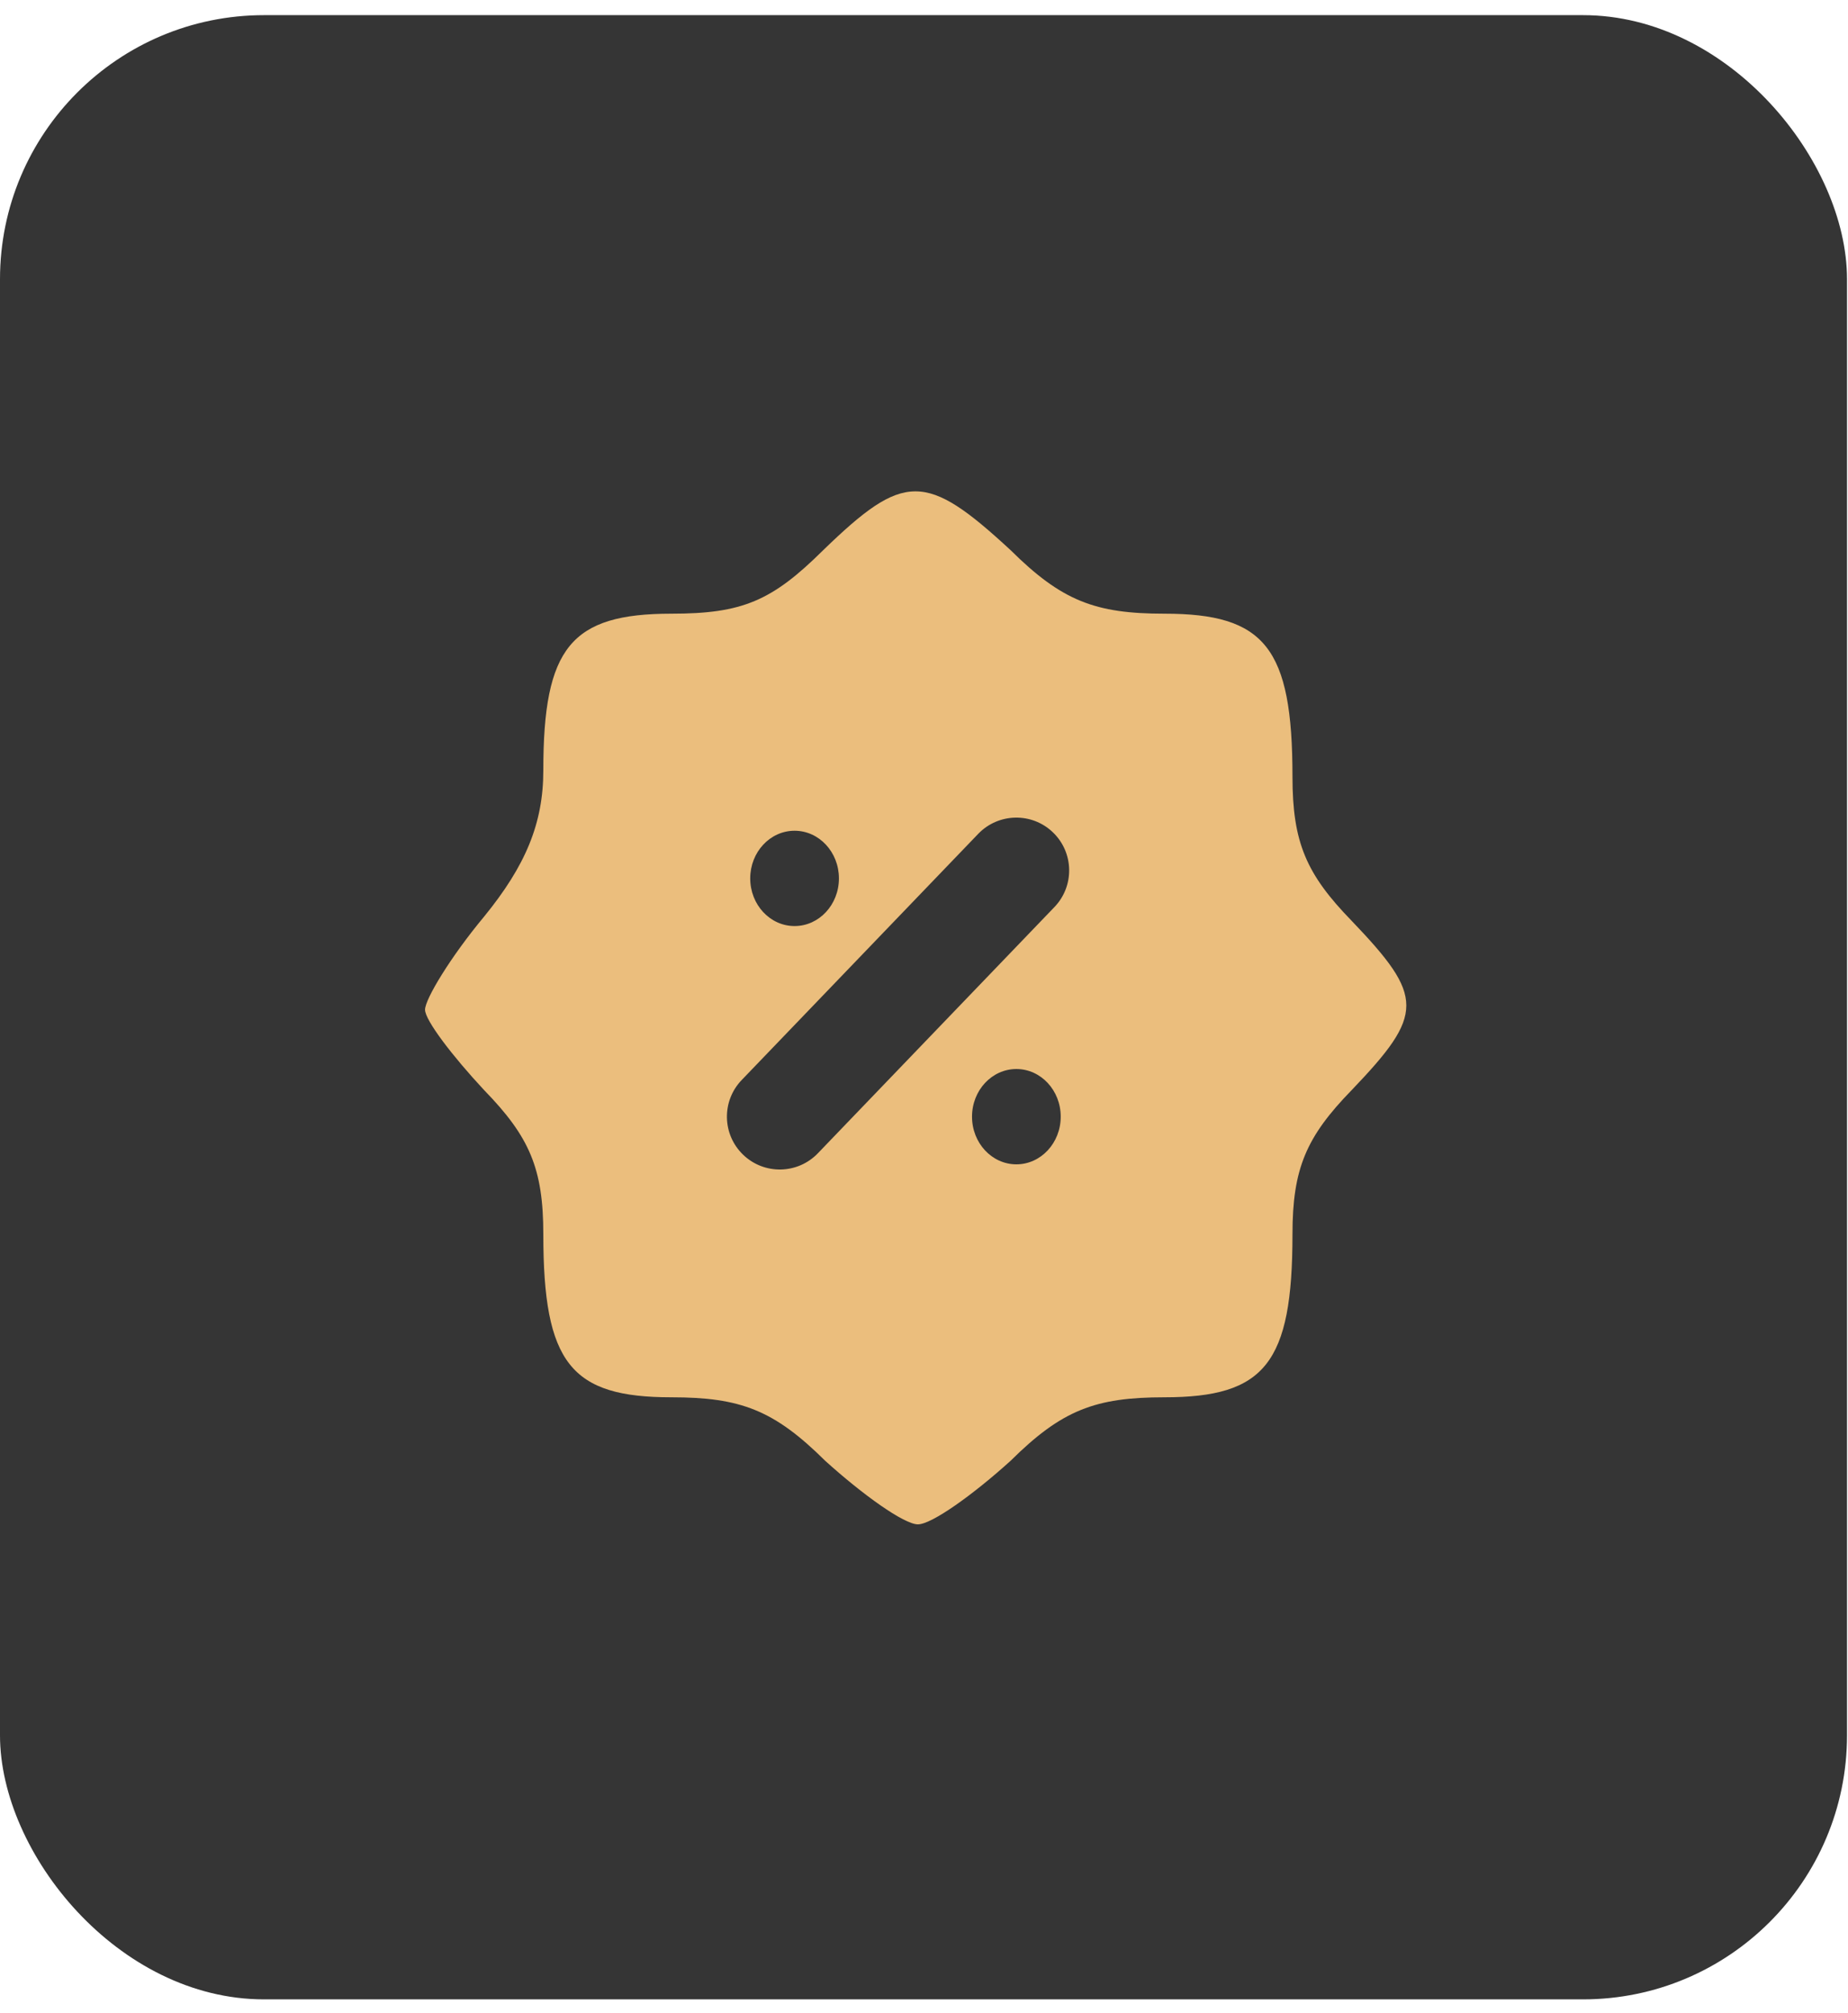 <svg width="56" height="61" viewBox="0 0 56 61" fill="none" xmlns="http://www.w3.org/2000/svg">
<rect y="0.459" width="55.97" height="60.123" rx="8" fill="#353535"/>
<path fill-rule="evenodd" clip-rule="evenodd" d="M20.347 18.595C22.498 18.595 23.394 18.209 24.947 16.669C27.397 14.295 28.054 14.295 30.623 16.669C32.176 18.209 33.191 18.595 35.282 18.595C38.329 18.595 39.166 19.621 39.166 23.536C39.166 25.525 39.584 26.488 40.958 27.9C43.168 30.21 43.168 30.723 40.958 33.033C39.584 34.445 39.166 35.408 39.166 37.397C39.166 41.312 38.329 42.339 35.282 42.339C33.191 42.339 32.176 42.724 30.623 44.264C29.488 45.291 28.233 46.189 27.815 46.189C27.397 46.189 26.142 45.291 25.007 44.264C23.454 42.724 22.438 42.339 20.347 42.339C17.301 42.339 16.464 41.312 16.464 37.397C16.464 35.408 16.046 34.445 14.672 33.033C13.716 32.007 12.88 30.916 12.88 30.595C12.88 30.274 13.656 28.991 14.672 27.771C15.927 26.231 16.464 24.948 16.464 23.343C16.464 19.621 17.301 18.595 20.347 18.595ZM31.952 27.485C32.565 26.847 32.545 25.834 31.907 25.221C31.27 24.608 30.256 24.629 29.643 25.266L22.475 32.726C21.862 33.364 21.882 34.377 22.52 34.99C23.157 35.603 24.171 35.583 24.784 34.945L31.952 27.485ZM25.422 26.616C25.422 27.414 24.82 28.06 24.078 28.06C23.335 28.06 22.734 27.414 22.734 26.616C22.734 25.819 23.335 25.172 24.078 25.172C24.82 25.172 25.422 25.819 25.422 26.616ZM30.799 35.28C31.541 35.28 32.143 34.633 32.143 33.836C32.143 33.038 31.541 32.392 30.799 32.392C30.057 32.392 29.455 33.038 29.455 33.836C29.455 34.633 30.057 35.28 30.799 35.28Z" fill="#EBBE7D"/>
</svg>
